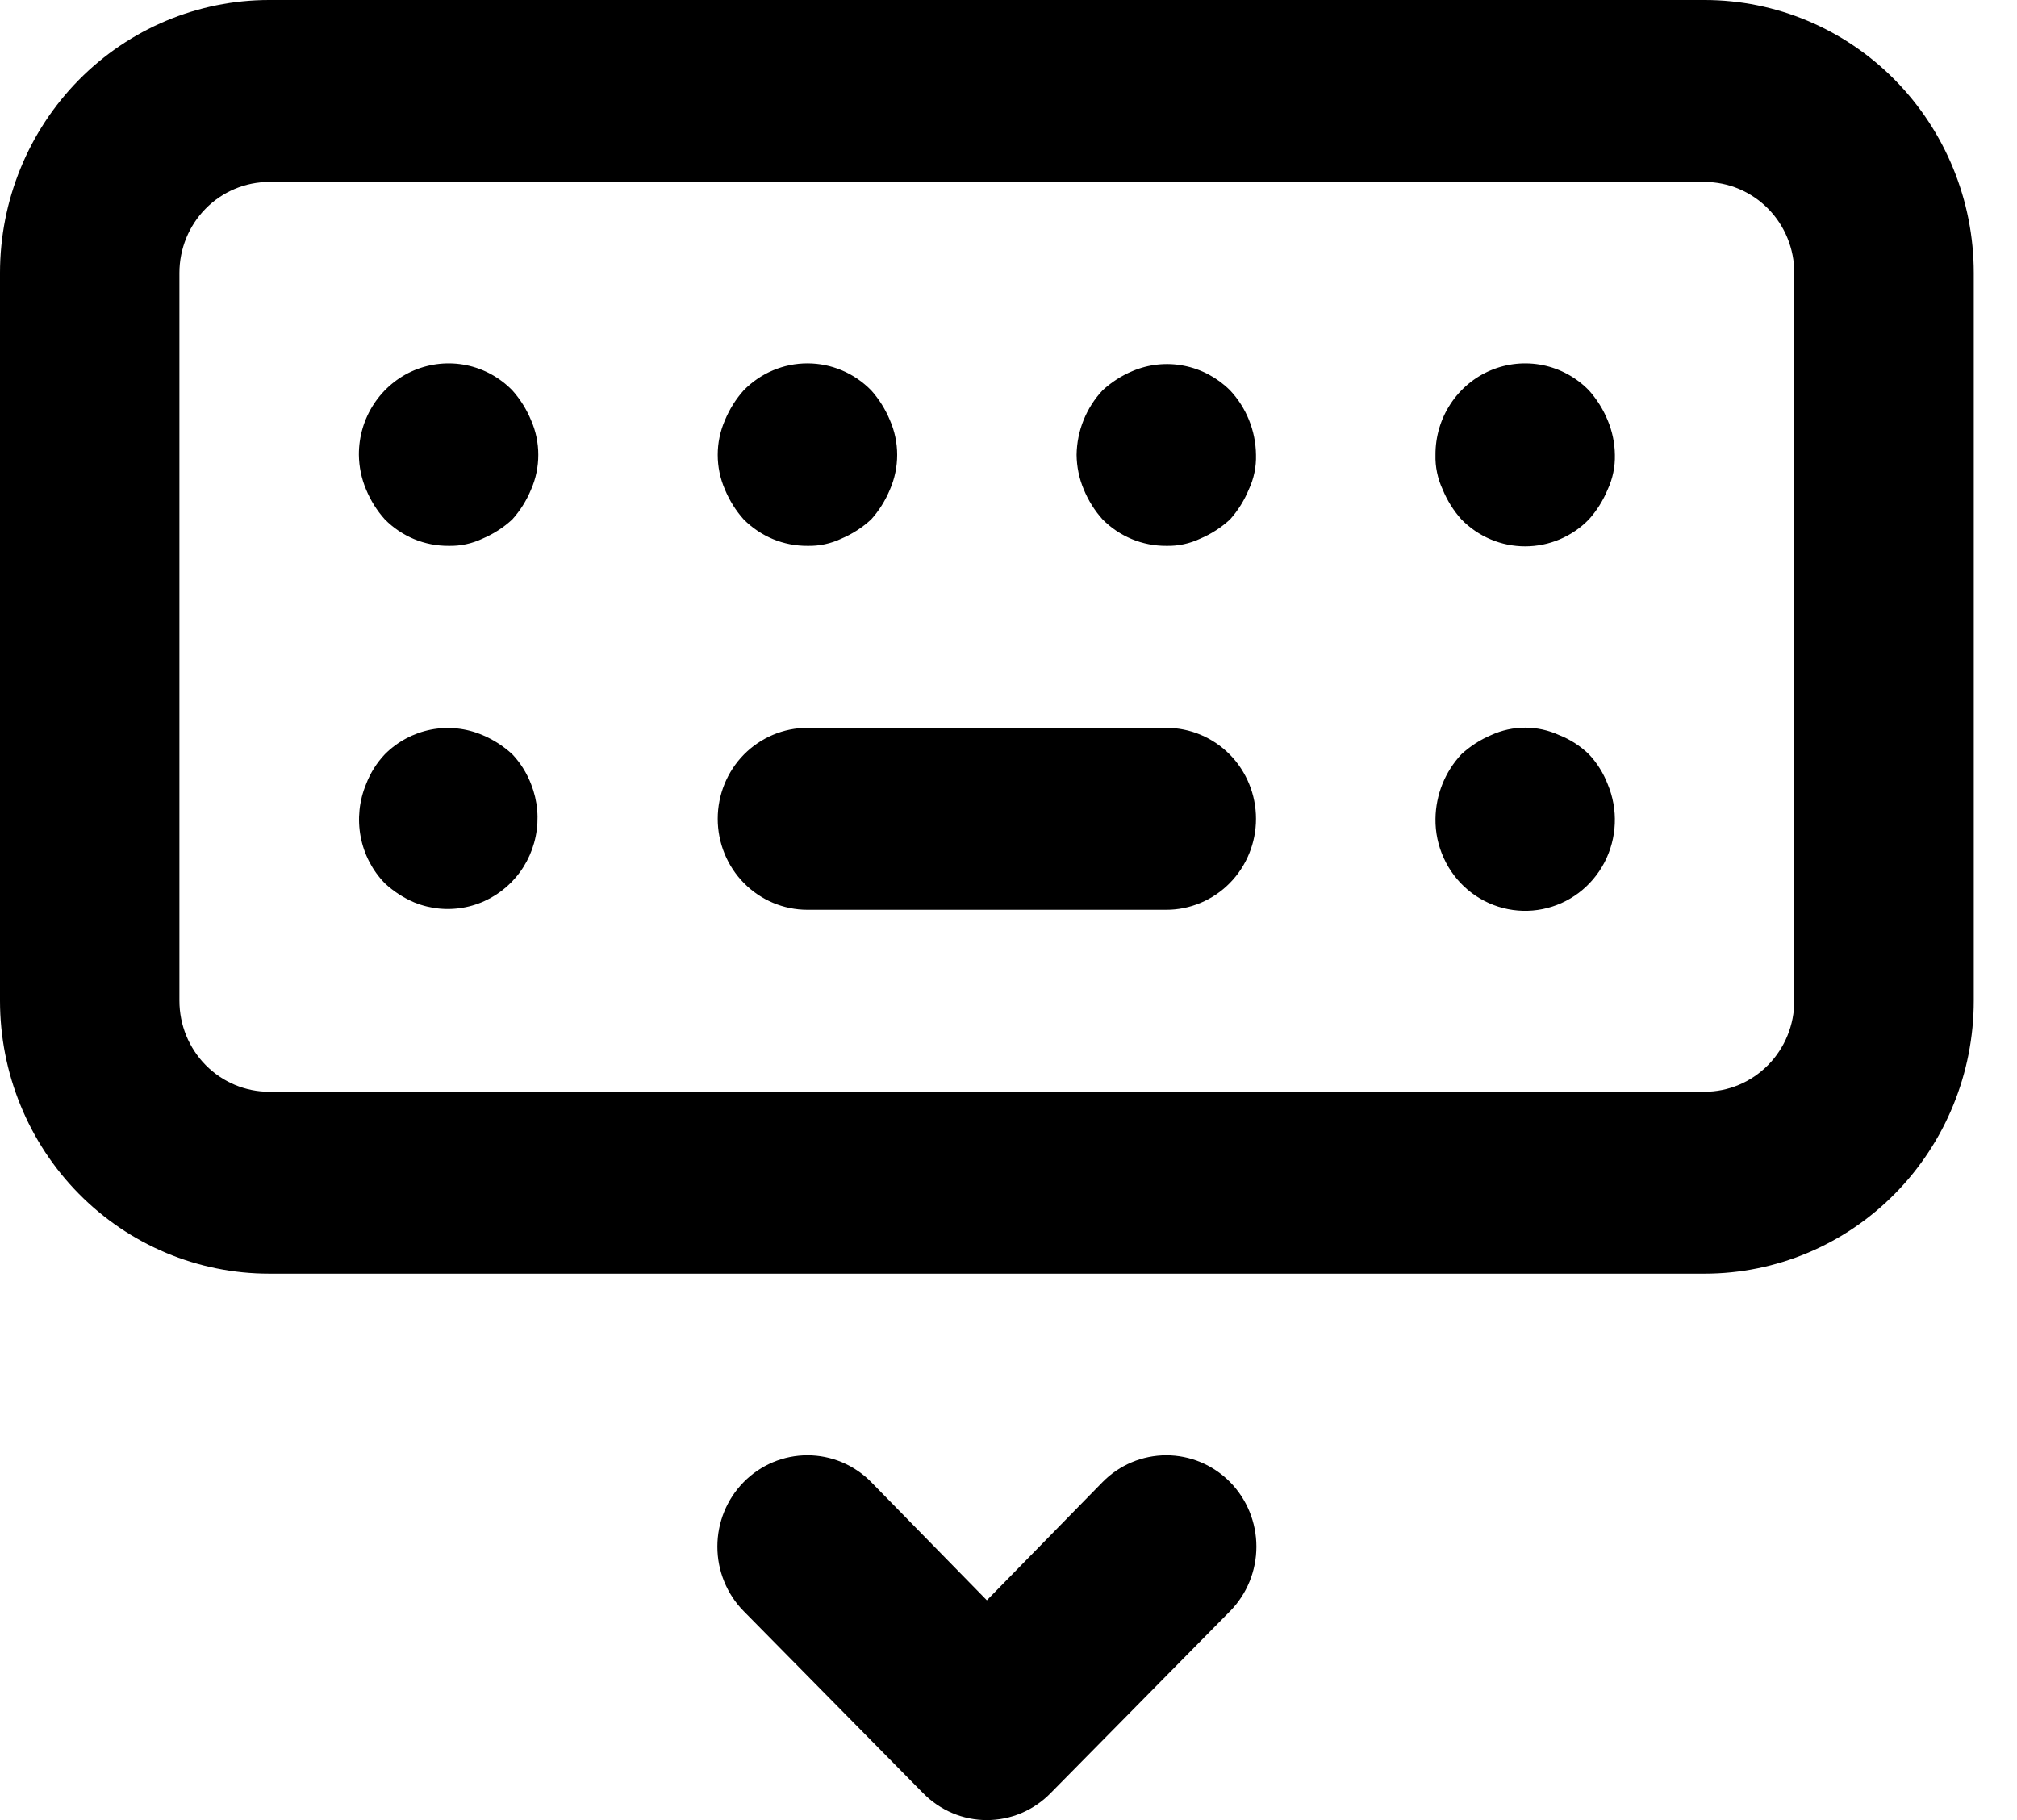 <svg width="41" height="37" viewBox="0 0 41 37" fill="none" xmlns="http://www.w3.org/2000/svg">
  <path d="M10.413 15.332C10.236 15.169 10.032 15.037 9.811 14.944C9.479 14.802 9.113 14.763 8.759 14.832C8.406 14.902 8.08 15.075 7.824 15.332C7.657 15.508 7.527 15.715 7.441 15.942C7.301 16.279 7.263 16.65 7.331 17.009C7.399 17.368 7.57 17.698 7.824 17.958C8.001 18.122 8.204 18.253 8.425 18.347C8.757 18.481 9.12 18.514 9.469 18.441C9.819 18.369 10.14 18.193 10.393 17.937C10.645 17.681 10.818 17.356 10.889 17.001C10.961 16.647 10.929 16.279 10.796 15.942C10.709 15.715 10.579 15.508 10.413 15.332ZM15.118 10.56C15.289 10.732 15.491 10.867 15.713 10.96C15.935 11.052 16.173 11.098 16.413 11.097C16.652 11.103 16.89 11.052 17.106 10.949C17.327 10.855 17.53 10.724 17.708 10.56C17.869 10.381 17.998 10.174 18.091 9.95C18.187 9.729 18.237 9.489 18.237 9.247C18.237 9.005 18.187 8.766 18.091 8.545C17.998 8.32 17.869 8.114 17.708 7.934C17.538 7.761 17.337 7.623 17.114 7.529C16.892 7.435 16.654 7.387 16.413 7.387C16.172 7.387 15.934 7.435 15.712 7.529C15.489 7.623 15.288 7.761 15.118 7.934C14.957 8.114 14.828 8.32 14.735 8.545C14.639 8.766 14.589 9.005 14.589 9.247C14.589 9.489 14.639 9.729 14.735 9.95C14.828 10.174 14.957 10.381 15.118 10.56ZM10.413 7.934C10.158 7.673 9.832 7.495 9.477 7.423C9.122 7.351 8.754 7.388 8.419 7.528C8.084 7.669 7.799 7.908 7.599 8.214C7.398 8.52 7.293 8.88 7.295 9.247C7.298 9.489 7.347 9.728 7.441 9.95C7.533 10.174 7.662 10.381 7.824 10.56C7.994 10.732 8.196 10.867 8.418 10.96C8.64 11.052 8.878 11.098 9.118 11.097C9.358 11.103 9.595 11.052 9.811 10.949C10.032 10.855 10.236 10.724 10.413 10.56C10.574 10.381 10.704 10.174 10.796 9.95C10.893 9.729 10.942 9.489 10.942 9.247C10.942 9.005 10.893 8.766 10.796 8.545C10.704 8.32 10.574 8.114 10.413 7.934ZM22.413 30.128L20.06 32.532L17.708 30.128C17.538 29.955 17.336 29.819 17.114 29.725C16.892 29.632 16.654 29.584 16.413 29.584C16.172 29.584 15.934 29.632 15.712 29.725C15.49 29.819 15.288 29.955 15.118 30.128C14.948 30.3 14.813 30.505 14.721 30.73C14.629 30.956 14.582 31.197 14.582 31.441C14.582 31.685 14.629 31.926 14.721 32.151C14.813 32.377 14.948 32.582 15.118 32.754L18.765 36.453C18.935 36.626 19.137 36.764 19.359 36.858C19.581 36.952 19.82 37 20.06 37C20.301 37 20.539 36.952 20.762 36.858C20.984 36.764 21.186 36.626 21.355 36.453L25.003 32.754C25.346 32.406 25.539 31.933 25.539 31.441C25.539 30.948 25.346 30.476 25.003 30.128C24.659 29.779 24.193 29.584 23.708 29.584C23.222 29.584 22.756 29.779 22.413 30.128ZM32.297 7.934C32.042 7.673 31.716 7.495 31.361 7.423C31.006 7.351 30.637 7.388 30.303 7.528C29.968 7.669 29.683 7.908 29.483 8.214C29.282 8.52 29.177 8.88 29.179 9.247C29.172 9.49 29.223 9.731 29.325 9.95C29.417 10.174 29.546 10.381 29.707 10.56C29.877 10.734 30.079 10.871 30.301 10.965C30.523 11.059 30.762 11.107 31.002 11.107C31.243 11.107 31.481 11.059 31.704 10.965C31.926 10.871 32.128 10.734 32.297 10.56C32.458 10.381 32.588 10.174 32.68 9.95C32.782 9.731 32.832 9.49 32.826 9.247C32.823 9.006 32.773 8.767 32.68 8.545C32.588 8.32 32.458 8.114 32.297 7.934ZM23.708 14.796H16.413C15.929 14.796 15.466 14.991 15.123 15.337C14.781 15.684 14.589 16.155 14.589 16.645C14.589 17.136 14.781 17.606 15.123 17.953C15.466 18.3 15.929 18.495 16.413 18.495H23.708C24.191 18.495 24.655 18.3 24.997 17.953C25.339 17.606 25.531 17.136 25.531 16.645C25.531 16.155 25.339 15.684 24.997 15.337C24.655 14.991 24.191 14.796 23.708 14.796ZM34.65 0H5.471C4.02 0 2.628 0.585 1.602 1.625C0.576 2.666 0 4.077 0 5.548V20.344C0 21.816 0.576 23.227 1.602 24.267C2.628 25.308 4.02 25.892 5.471 25.892H34.65C36.101 25.892 37.492 25.308 38.518 24.267C39.544 23.227 40.121 21.816 40.121 20.344V5.548C40.121 4.077 39.544 2.666 38.518 1.625C37.492 0.585 36.101 0 34.65 0ZM36.473 20.344C36.473 20.835 36.281 21.305 35.939 21.652C35.597 21.999 35.133 22.194 34.65 22.194H5.471C4.987 22.194 4.523 21.999 4.181 21.652C3.839 21.305 3.647 20.835 3.647 20.344V5.548C3.647 5.058 3.839 4.587 4.181 4.241C4.523 3.894 4.987 3.699 5.471 3.699H34.65C35.133 3.699 35.597 3.894 35.939 4.241C36.281 4.587 36.473 5.058 36.473 5.548V20.344ZM32.297 15.332C32.124 15.164 31.919 15.032 31.695 14.944C31.478 14.844 31.241 14.792 31.002 14.792C30.763 14.792 30.527 14.844 30.309 14.944C30.088 15.037 29.885 15.169 29.707 15.332C29.374 15.687 29.185 16.155 29.179 16.645C29.175 16.92 29.233 17.193 29.347 17.442C29.46 17.692 29.628 17.913 29.836 18.089C30.045 18.265 30.29 18.392 30.553 18.459C30.816 18.527 31.09 18.535 31.356 18.481C31.622 18.428 31.873 18.315 32.091 18.151C32.309 17.986 32.487 17.775 32.614 17.532C32.741 17.288 32.813 17.019 32.824 16.744C32.836 16.47 32.786 16.195 32.68 15.942C32.593 15.715 32.463 15.508 32.297 15.332ZM23.015 7.546C22.794 7.639 22.59 7.771 22.413 7.934C22.08 8.289 21.891 8.758 21.884 9.247C21.887 9.489 21.936 9.728 22.03 9.95C22.122 10.174 22.252 10.381 22.413 10.56C22.583 10.732 22.785 10.867 23.008 10.96C23.23 11.052 23.468 11.098 23.708 11.097C23.947 11.103 24.184 11.052 24.401 10.949C24.622 10.855 24.825 10.724 25.003 10.56C25.163 10.381 25.293 10.174 25.385 9.95C25.488 9.731 25.538 9.49 25.531 9.247C25.525 8.758 25.336 8.289 25.003 7.934C24.746 7.678 24.42 7.504 24.067 7.435C23.713 7.365 23.347 7.404 23.015 7.546Z" fill="black"/>
</svg>
